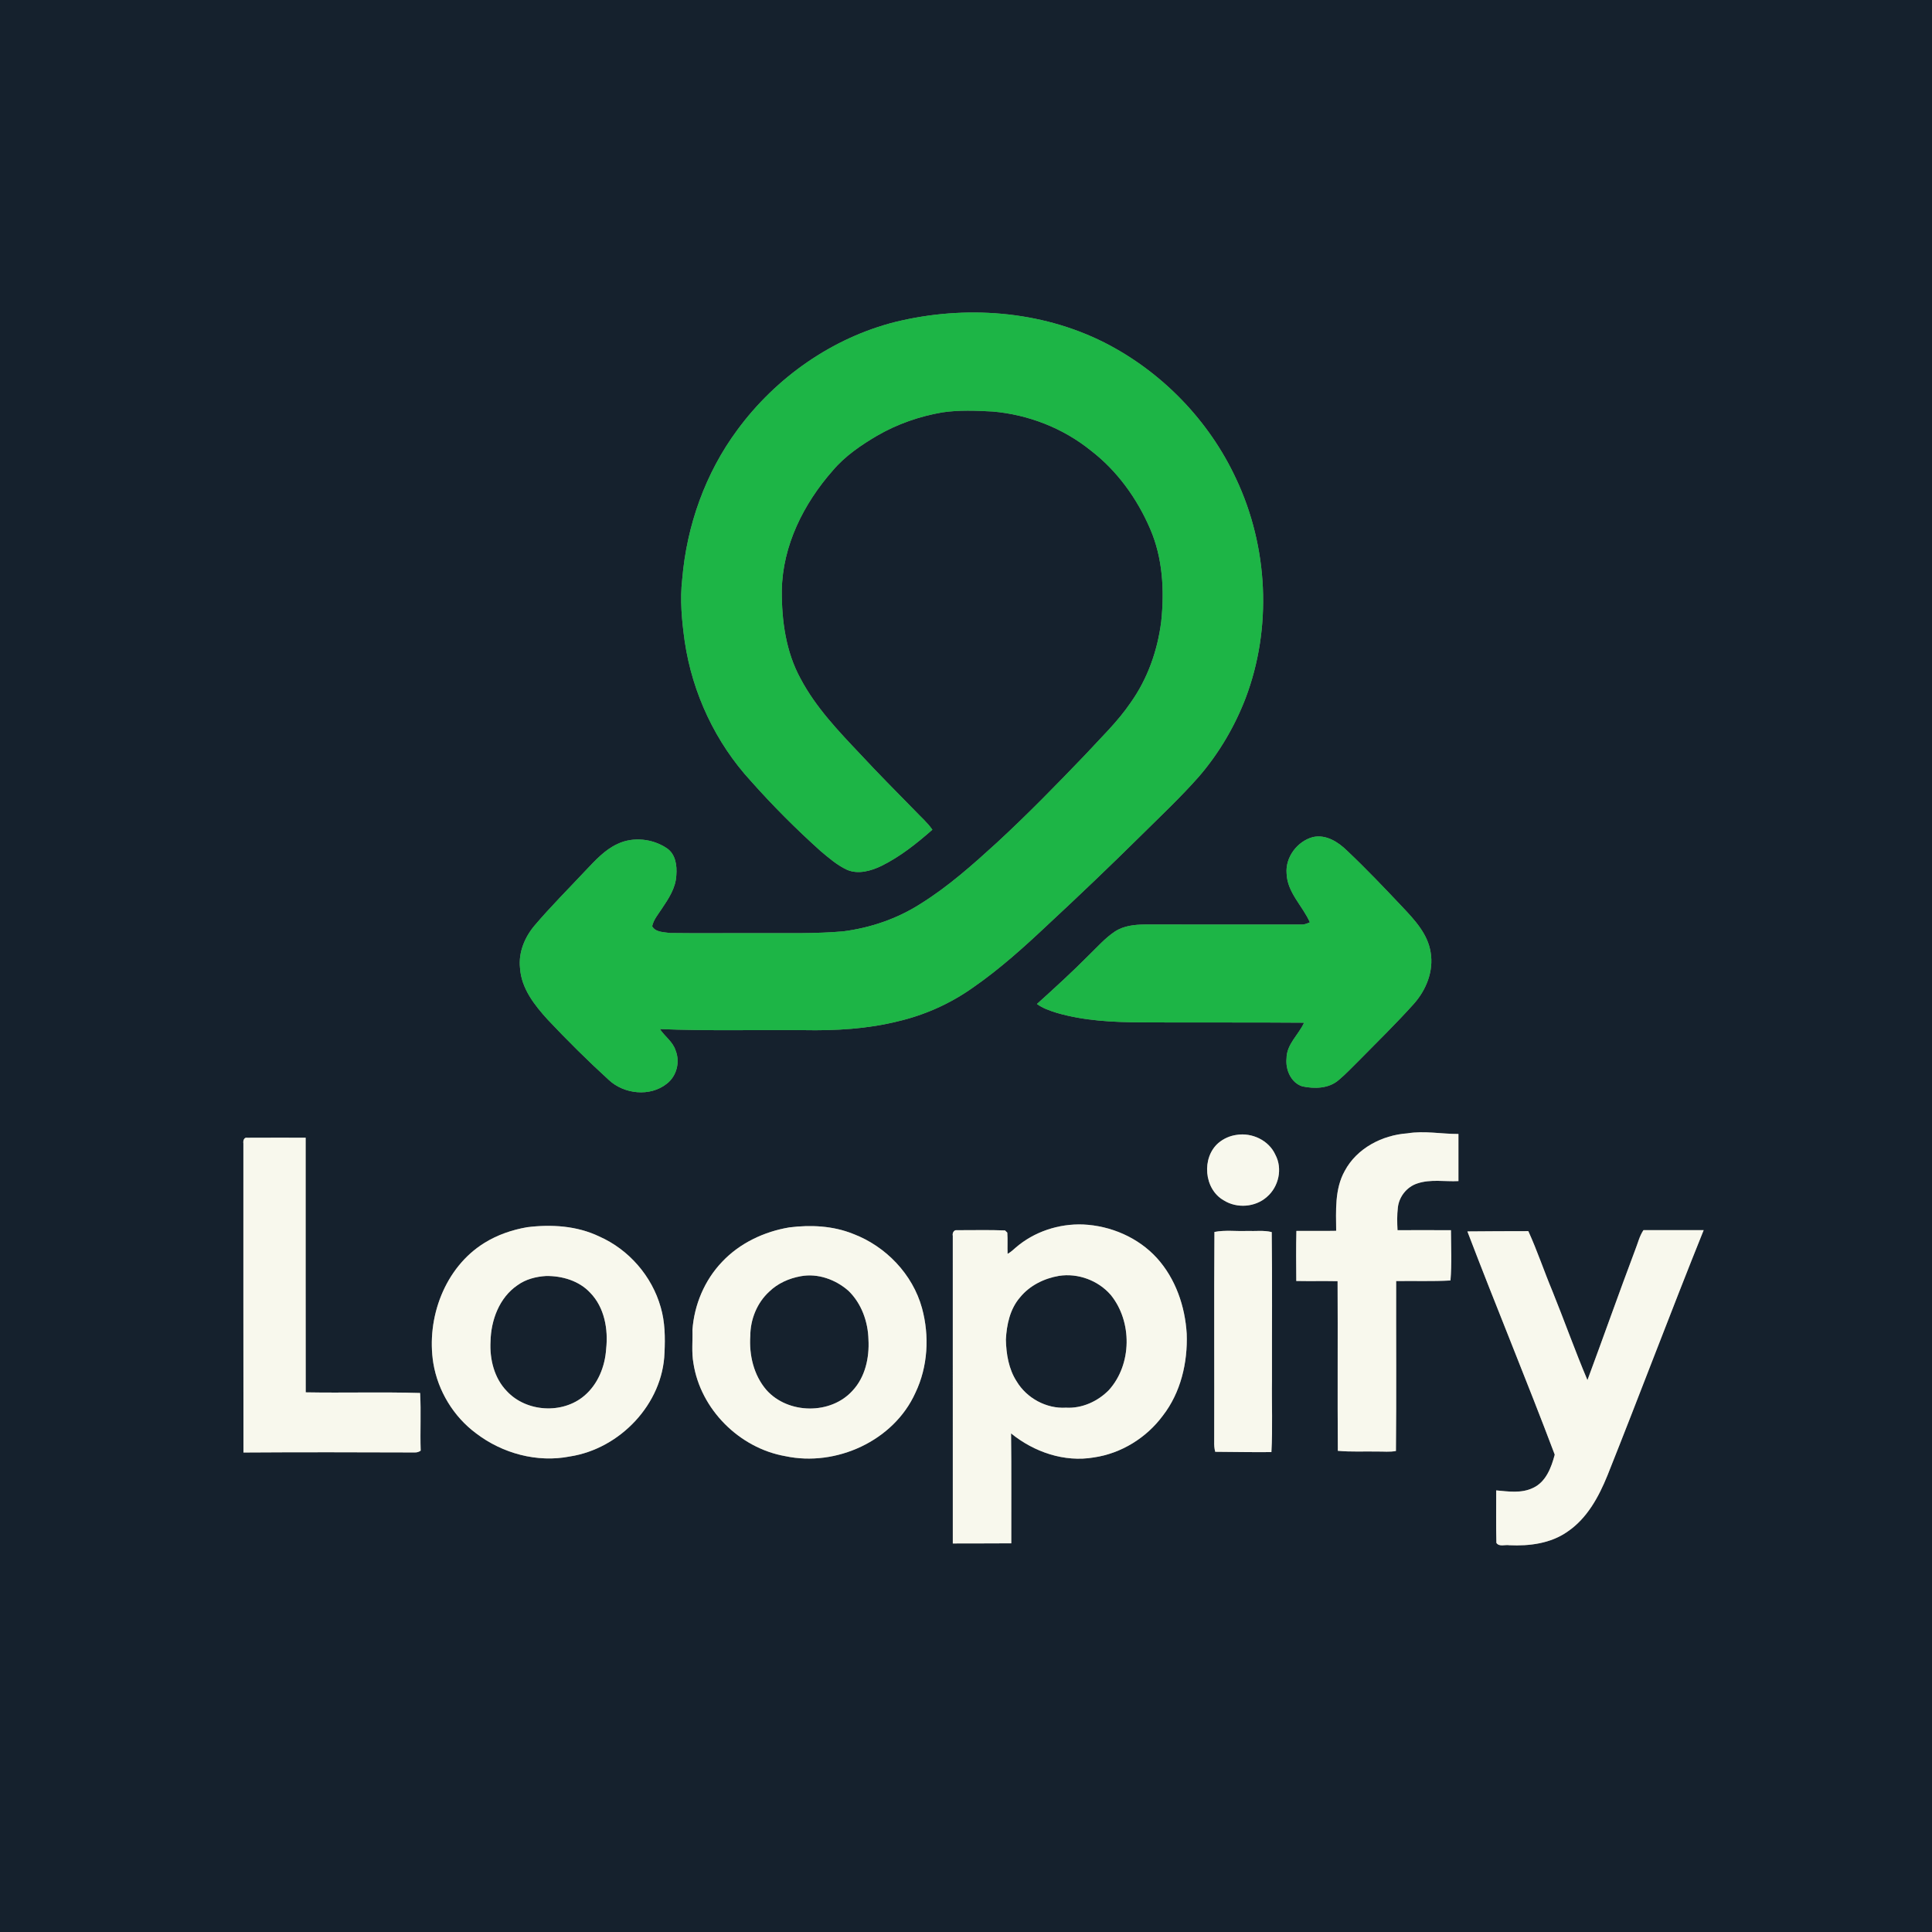 <?xml version="1.0" encoding="UTF-8" ?>
<!DOCTYPE svg PUBLIC "-//W3C//DTD SVG 1.1//EN" "http://www.w3.org/Graphics/SVG/1.1/DTD/svg11.dtd">
<svg width="1024pt" height="1024pt" viewBox="0 0 1024 1024" version="1.1" xmlns="http://www.w3.org/2000/svg">
<rect x="0" y="0" width="1024" height="1024" fill="#808080" stroke="none"/>
<g id="#15212dff">
<path fill="#15212d" opacity="1.00" d=" M 0.00 0.00 L 1024.00 0.00 L 1024.00 1024.00 L 0.00 1024.00 L 0.00 0.00 M 474.61 170.62 C 441.10 179.08 411.24 200.08 390.83 227.84 C 373.88 250.71 364.00 278.50 361.61 306.81 C 360.30 317.86 361.39 329.02 362.92 339.99 C 366.98 367.41 379.23 393.58 398.01 414.00 C 409.60 427.05 421.96 439.42 434.95 451.09 C 439.34 454.76 443.74 458.61 448.98 461.03 C 454.86 463.54 461.50 461.65 467.01 459.04 C 477.03 454.11 485.84 447.09 494.18 439.76 C 491.48 435.88 487.86 432.80 484.64 429.38 C 475.08 419.61 465.43 409.93 456.14 399.90 C 444.39 387.49 432.37 374.93 424.31 359.69 C 416.53 345.47 414.27 328.95 414.38 312.94 C 414.72 289.25 425.94 266.93 441.36 249.43 C 447.87 241.71 456.31 235.97 464.95 230.90 C 475.60 224.73 487.42 220.63 499.54 218.56 C 508.32 217.27 517.25 217.63 526.08 218.11 C 544.96 219.72 563.39 226.86 578.15 238.79 C 592.13 249.51 602.73 264.27 609.64 280.39 C 616.29 295.78 617.21 312.95 615.47 329.44 C 613.54 344.73 608.29 359.70 599.33 372.32 C 592.42 382.54 583.42 391.04 575.13 400.10 C 559.96 415.93 544.63 431.63 528.51 446.51 C 515.72 458.19 502.70 469.81 487.97 479.00 C 475.59 486.94 461.36 491.80 446.80 493.65 C 432.24 494.92 417.60 494.53 403.00 494.58 C 387.03 494.51 371.07 494.74 355.11 494.51 C 351.89 494.04 347.37 494.15 345.66 490.92 C 346.40 487.43 348.81 484.67 350.70 481.75 C 354.31 476.39 358.16 470.66 358.46 463.98 C 358.90 458.80 358.11 452.77 353.47 449.60 C 345.94 444.52 335.61 443.34 327.33 447.29 C 320.52 450.40 315.45 456.09 310.38 461.40 C 301.35 471.05 291.98 480.39 283.42 490.45 C 278.14 496.66 274.75 504.73 275.61 512.99 C 276.27 523.88 283.35 532.82 290.41 540.55 C 300.76 551.53 311.48 562.17 322.62 572.34 C 330.71 579.95 344.53 581.48 353.41 574.40 C 358.65 570.37 360.53 562.96 358.11 556.85 C 356.67 552.14 352.36 549.37 349.76 545.43 C 375.16 546.47 400.59 545.80 426.00 546.00 C 442.84 546.31 459.84 545.38 476.23 541.25 C 490.31 537.93 503.74 531.89 515.55 523.53 C 529.97 513.56 543.02 501.75 555.76 489.75 C 572.17 474.51 588.37 459.04 604.30 443.30 C 614.85 432.85 625.69 422.67 635.52 411.53 C 646.04 399.30 654.35 385.19 660.15 370.15 C 674.33 332.82 672.16 289.79 655.15 253.75 C 640.80 222.82 615.75 197.02 585.38 181.57 C 551.42 164.45 511.30 161.66 474.61 170.62 M 695.80 443.68 C 687.55 445.93 681.18 454.38 681.93 463.03 C 682.27 473.06 690.44 480.17 694.26 488.86 C 692.89 489.41 691.53 490.07 690.03 490.02 C 662.34 489.99 634.66 490.00 606.97 490.00 C 601.41 490.04 595.53 490.64 590.80 493.81 C 585.68 497.26 581.59 501.93 577.19 506.20 C 568.30 515.17 558.96 523.67 549.60 532.14 C 552.74 534.43 556.45 535.70 560.12 536.85 C 574.65 541.07 589.94 541.80 604.98 541.88 C 633.71 542.04 662.45 541.82 691.18 542.06 C 688.29 548.45 681.93 553.44 681.89 560.96 C 681.28 566.91 684.19 573.82 690.21 575.79 C 696.65 577.17 704.21 577.02 709.46 572.51 C 713.46 569.18 716.98 565.32 720.70 561.70 C 730.29 551.95 740.09 542.39 749.23 532.21 C 755.85 524.85 759.98 514.74 758.27 504.77 C 756.77 495.05 749.79 487.57 743.30 480.71 C 733.75 470.59 724.16 460.50 714.05 450.95 C 709.30 446.27 702.75 442.07 695.80 443.68 M 745.94 600.70 C 732.60 601.62 719.12 608.59 712.71 620.67 C 707.35 630.31 708.13 641.72 708.20 652.36 C 701.17 652.51 694.14 652.35 687.12 652.42 C 686.90 661.26 686.99 670.10 687.06 678.94 C 694.36 679.09 701.65 678.90 708.95 679.05 C 709.12 709.02 708.86 738.99 709.08 768.96 C 716.03 769.61 723.03 769.20 730.00 769.34 C 733.28 769.29 736.61 769.69 739.87 769.05 C 740.17 739.03 739.92 709.01 739.99 678.99 C 749.59 678.84 759.20 679.22 768.78 678.68 C 769.52 669.83 769.06 660.91 769.03 652.04 C 759.59 651.95 750.15 652.03 740.71 652.03 C 740.51 648.02 740.41 643.99 740.90 640.00 C 741.52 634.21 745.73 628.97 751.30 627.22 C 758.29 624.89 765.78 626.36 773.00 626.00 C 773.00 617.67 773.00 609.35 773.00 601.03 C 763.98 601.07 754.94 599.20 745.94 600.70 M 655.42 601.51 C 651.90 601.99 648.52 603.48 645.80 605.78 C 636.72 613.60 638.11 630.35 648.67 636.24 C 655.62 640.60 665.31 639.87 671.45 634.41 C 677.74 629.06 679.91 619.39 675.96 612.03 C 672.51 604.38 663.55 600.19 655.42 601.51 M 129.00 606.00 C 129.02 660.62 128.95 715.24 129.04 769.86 C 159.34 769.65 189.64 769.73 219.94 769.83 C 221.05 769.85 222.06 769.53 222.97 768.88 C 222.62 758.69 223.23 748.49 222.67 738.31 C 202.47 737.71 182.24 738.34 162.03 737.97 C 161.96 692.98 162.02 648.00 162.00 603.01 C 151.69 603.01 141.39 602.96 131.09 603.03 C 129.30 602.68 128.78 604.64 129.00 606.00 M 538.32 661.28 C 536.99 662.49 535.64 663.70 534.05 664.57 C 533.87 660.81 534.17 657.05 533.88 653.31 C 533.58 653.02 532.97 652.44 532.67 652.15 C 524.16 651.82 515.62 652.06 507.09 652.03 C 505.49 651.82 504.68 653.65 505.00 655.00 C 505.00 709.36 504.99 763.71 505.01 818.07 C 515.34 818.02 525.67 818.08 536.00 817.99 C 535.93 798.57 536.14 779.14 535.88 759.72 C 548.05 769.61 564.10 775.15 579.78 772.47 C 594.28 770.36 607.64 762.08 616.32 750.33 C 625.82 738.10 629.54 722.20 628.98 706.93 C 628.11 692.38 623.09 677.75 613.22 666.83 C 603.28 655.90 588.74 649.67 574.08 649.00 C 561.20 648.52 548.10 652.81 538.32 661.28 M 279.39 650.45 C 271.43 651.83 263.65 654.49 256.77 658.76 C 235.71 671.77 225.83 698.65 229.68 722.57 C 232.13 737.22 240.37 750.82 252.31 759.68 C 266.23 770.33 284.71 775.38 302.02 771.96 C 328.57 767.91 351.32 744.11 352.20 716.95 C 352.58 708.88 352.48 700.63 350.18 692.83 C 345.52 676.36 333.29 662.28 317.64 655.37 C 305.79 649.67 292.25 648.85 279.39 650.45 M 418.41 650.54 C 405.05 652.76 392.10 658.85 382.76 668.77 C 373.46 678.47 367.94 691.57 367.01 704.92 C 367.19 710.76 366.50 716.68 367.52 722.46 C 371.25 746.95 391.89 767.53 416.22 771.79 C 443.14 777.54 473.67 763.71 485.16 738.25 C 491.82 724.39 492.70 708.09 488.68 693.34 C 483.74 675.35 469.46 660.51 452.11 653.96 C 441.45 649.68 429.68 649.13 418.41 650.54 M 643.68 652.96 C 643.41 689.98 643.67 727.00 643.55 764.02 C 643.49 765.85 643.61 767.69 644.09 769.48 C 654.01 769.53 663.94 769.76 673.87 769.64 C 674.60 756.79 673.97 743.87 674.18 730.99 C 674.11 705.01 674.37 679.01 674.04 653.03 C 669.77 651.97 665.34 652.63 661.00 652.43 C 655.24 652.68 649.37 651.84 643.68 652.96 M 871.08 651.99 C 868.90 655.21 868.08 659.06 866.63 662.62 C 858.01 685.50 849.89 708.57 841.38 731.50 C 834.78 715.92 829.13 699.95 822.78 684.27 C 818.38 673.75 814.78 662.90 810.04 652.53 C 799.27 652.50 788.51 652.62 777.75 652.68 C 792.84 692.24 809.11 731.39 824.05 770.99 C 822.26 777.77 819.40 785.46 812.57 788.61 C 806.44 791.60 799.53 790.54 793.02 789.94 C 793.05 799.21 792.86 808.48 793.12 817.75 C 794.60 820.00 797.73 818.59 799.99 819.00 C 810.63 819.50 821.91 818.08 830.83 811.79 C 841.21 804.75 847.37 793.35 851.98 782.00 C 869.24 738.77 885.58 695.18 902.98 652.00 C 892.34 651.99 881.71 652.02 871.08 651.99 Z" />
<path fill="#15212d" opacity="1.00" d=" M 289.42 676.30 C 297.93 676.20 306.90 678.81 312.83 685.19 C 320.39 692.96 322.43 704.53 321.27 714.98 C 320.68 724.26 316.92 733.66 309.71 739.77 C 298.16 749.62 278.97 748.48 268.64 737.35 C 261.93 730.46 259.46 720.35 259.99 710.96 C 260.21 699.73 264.65 687.76 274.22 681.23 C 278.62 678.02 284.05 676.63 289.42 676.30 Z" />
<path fill="#15212d" opacity="1.00" d=" M 424.38 676.43 C 433.42 674.73 442.98 678.18 449.76 684.21 C 456.62 690.89 460.09 700.57 460.30 710.04 C 460.82 719.60 458.61 729.83 451.93 737.01 C 440.38 749.93 417.66 749.60 406.22 736.72 C 399.47 728.88 396.98 718.20 397.67 708.05 C 397.70 699.34 401.20 690.57 407.65 684.64 C 412.18 680.21 418.19 677.54 424.38 676.43 Z" />
<path fill="#15212d" opacity="1.00" d=" M 561.31 676.23 C 571.36 674.68 582.05 678.64 588.71 686.32 C 600.21 700.45 600.01 723.12 587.76 736.74 C 581.89 742.76 573.48 746.59 564.98 746.10 C 554.63 746.74 544.19 741.07 538.87 732.20 C 534.61 725.64 533.31 717.68 533.14 710.00 C 533.54 702.08 535.31 693.77 540.65 687.62 C 545.76 681.33 553.41 677.57 561.31 676.23 Z" />
</g>
<g id="#1db546ff">
<path fill="#1db546" opacity="1.00" d=" M 474.61 170.62 C 511.30 161.66 551.42 164.45 585.38 181.57 C 615.75 197.02 640.80 222.82 655.15 253.75 C 672.16 289.79 674.33 332.82 660.15 370.15 C 654.35 385.19 646.04 399.30 635.52 411.53 C 625.69 422.67 614.85 432.85 604.30 443.30 C 588.37 459.04 572.17 474.51 555.76 489.75 C 543.02 501.75 529.97 513.56 515.55 523.53 C 503.74 531.89 490.31 537.93 476.23 541.25 C 459.84 545.38 442.84 546.31 426.00 546.00 C 400.59 545.80 375.16 546.47 349.76 545.43 C 352.36 549.37 356.67 552.14 358.11 556.85 C 360.53 562.96 358.65 570.37 353.41 574.40 C 344.53 581.48 330.71 579.95 322.62 572.34 C 311.48 562.17 300.76 551.53 290.41 540.55 C 283.35 532.82 276.27 523.88 275.61 512.99 C 274.75 504.73 278.14 496.66 283.42 490.45 C 291.98 480.39 301.35 471.05 310.38 461.40 C 315.45 456.09 320.52 450.40 327.33 447.29 C 335.61 443.34 345.94 444.52 353.47 449.60 C 358.11 452.77 358.90 458.80 358.46 463.98 C 358.16 470.66 354.31 476.39 350.70 481.75 C 348.81 484.67 346.40 487.43 345.66 490.92 C 347.37 494.15 351.89 494.04 355.11 494.51 C 371.07 494.74 387.03 494.51 403.00 494.58 C 417.60 494.53 432.24 494.92 446.80 493.65 C 461.36 491.80 475.59 486.94 487.97 479.00 C 502.70 469.81 515.72 458.19 528.51 446.51 C 544.63 431.63 559.96 415.93 575.13 400.10 C 583.42 391.04 592.42 382.54 599.33 372.32 C 608.29 359.70 613.54 344.73 615.47 329.44 C 617.21 312.95 616.29 295.78 609.64 280.39 C 602.73 264.27 592.13 249.51 578.15 238.79 C 563.39 226.86 544.96 219.72 526.08 218.11 C 517.25 217.63 508.32 217.27 499.54 218.56 C 487.42 220.63 475.60 224.73 464.95 230.90 C 456.31 235.97 447.87 241.71 441.36 249.43 C 425.94 266.93 414.72 289.25 414.38 312.94 C 414.27 328.95 416.53 345.47 424.31 359.69 C 432.37 374.93 444.39 387.49 456.14 399.90 C 465.43 409.93 475.08 419.61 484.64 429.38 C 487.86 432.80 491.48 435.88 494.18 439.76 C 485.84 447.09 477.03 454.11 467.01 459.04 C 461.50 461.65 454.86 463.54 448.98 461.03 C 443.74 458.61 439.34 454.76 434.95 451.09 C 421.96 439.42 409.60 427.05 398.01 414.00 C 379.23 393.58 366.98 367.41 362.92 339.99 C 361.39 329.02 360.30 317.86 361.61 306.81 C 364.00 278.50 373.88 250.71 390.83 227.84 C 411.24 200.08 441.10 179.08 474.61 170.62 Z" />
<path fill="#1db546" opacity="1.00" d=" M 695.80 443.68 C 702.75 442.07 709.30 446.27 714.05 450.95 C 724.16 460.50 733.75 470.59 743.30 480.71 C 749.79 487.57 756.77 495.05 758.27 504.77 C 759.98 514.74 755.85 524.85 749.23 532.21 C 740.09 542.39 730.29 551.95 720.70 561.70 C 716.98 565.32 713.46 569.18 709.46 572.51 C 704.21 577.02 696.65 577.17 690.21 575.79 C 684.19 573.82 681.28 566.91 681.89 560.96 C 681.93 553.44 688.29 548.45 691.18 542.06 C 662.45 541.82 633.71 542.04 604.98 541.88 C 589.94 541.80 574.65 541.07 560.12 536.85 C 556.45 535.70 552.74 534.43 549.60 532.14 C 558.96 523.67 568.30 515.17 577.19 506.20 C 581.59 501.93 585.68 497.26 590.80 493.81 C 595.53 490.64 601.41 490.04 606.97 490.00 C 634.66 490.00 662.34 489.99 690.03 490.02 C 691.53 490.07 692.89 489.41 694.26 488.86 C 690.44 480.17 682.27 473.06 681.93 463.03 C 681.18 454.38 687.55 445.93 695.80 443.68 Z" />
</g>
<g id="#f8f8edff">
<path fill="#f8f8ed" opacity="1.00" d=" M 745.94 600.70 C 754.94 599.20 763.98 601.07 773.00 601.03 C 773.00 609.35 773.00 617.67 773.00 626.00 C 765.78 626.36 758.29 624.89 751.30 627.22 C 745.73 628.97 741.52 634.21 740.90 640.00 C 740.41 643.99 740.51 648.02 740.71 652.03 C 750.15 652.03 759.59 651.95 769.03 652.04 C 769.06 660.91 769.52 669.83 768.78 678.68 C 759.20 679.22 749.59 678.84 739.99 678.99 C 739.92 709.01 740.17 739.03 739.87 769.05 C 736.61 769.69 733.28 769.29 730.00 769.34 C 723.03 769.20 716.03 769.61 709.08 768.96 C 708.86 738.99 709.12 709.02 708.95 679.05 C 701.65 678.90 694.36 679.09 687.06 678.94 C 686.99 670.10 686.90 661.26 687.12 652.42 C 694.14 652.35 701.17 652.51 708.20 652.36 C 708.13 641.72 707.35 630.31 712.71 620.67 C 719.12 608.59 732.60 601.62 745.94 600.70 Z" />
<path fill="#f8f8ed" opacity="1.00" d=" M 655.42 601.51 C 663.55 600.19 672.51 604.38 675.96 612.03 C 679.91 619.39 677.74 629.06 671.45 634.41 C 665.31 639.87 655.62 640.60 648.67 636.24 C 638.11 630.35 636.72 613.60 645.80 605.78 C 648.52 603.48 651.90 601.99 655.42 601.51 Z" />
<path fill="#f8f8ed" opacity="1.00" d=" M 129.00 606.00 C 128.78 604.64 129.30 602.68 131.09 603.03 C 141.39 602.96 151.69 603.01 162.00 603.01 C 162.02 648.00 161.96 692.98 162.03 737.97 C 182.24 738.34 202.47 737.71 222.67 738.31 C 223.23 748.49 222.62 758.69 222.97 768.88 C 222.06 769.53 221.05 769.85 219.94 769.83 C 189.64 769.73 159.34 769.65 129.04 769.86 C 128.95 715.24 129.02 660.62 129.00 606.00 Z" />
<path fill="#f8f8ed" opacity="1.00" d=" M 538.32 661.28 C 548.10 652.81 561.20 648.52 574.08 649.00 C 588.74 649.67 603.28 655.90 613.22 666.83 C 623.09 677.75 628.11 692.38 628.98 706.93 C 629.54 722.20 625.82 738.10 616.32 750.33 C 607.64 762.08 594.28 770.36 579.78 772.47 C 564.10 775.15 548.05 769.61 535.88 759.72 C 536.14 779.14 535.93 798.57 536.00 817.99 C 525.67 818.08 515.34 818.02 505.01 818.07 C 504.99 763.71 505.00 709.36 505.00 655.00 C 504.68 653.65 505.49 651.82 507.09 652.03 C 515.62 652.06 524.16 651.82 532.67 652.15 C 532.97 652.44 533.58 653.02 533.88 653.31 C 534.17 657.05 533.87 660.81 534.05 664.57 C 535.64 663.70 536.99 662.49 538.32 661.28 M 561.31 676.23 C 553.41 677.57 545.76 681.33 540.65 687.62 C 535.31 693.77 533.54 702.08 533.14 710.00 C 533.31 717.68 534.61 725.64 538.87 732.20 C 544.19 741.07 554.63 746.74 564.98 746.10 C 573.48 746.59 581.89 742.76 587.76 736.74 C 600.01 723.12 600.21 700.45 588.71 686.32 C 582.05 678.64 571.36 674.68 561.31 676.23 Z" />
<path fill="#f8f8ed" opacity="1.00" d=" M 279.39 650.45 C 292.25 648.85 305.79 649.67 317.64 655.37 C 333.29 662.28 345.52 676.36 350.18 692.83 C 352.48 700.63 352.58 708.88 352.20 716.95 C 351.32 744.11 328.57 767.91 302.02 771.96 C 284.71 775.38 266.23 770.33 252.31 759.68 C 240.37 750.82 232.13 737.22 229.68 722.57 C 225.83 698.65 235.71 671.77 256.77 658.76 C 263.65 654.49 271.43 651.83 279.39 650.45 M 289.42 676.30 C 284.05 676.63 278.62 678.02 274.22 681.23 C 264.65 687.76 260.21 699.73 259.99 710.96 C 259.46 720.35 261.93 730.46 268.64 737.35 C 278.97 748.48 298.16 749.62 309.71 739.77 C 316.92 733.66 320.68 724.26 321.27 714.98 C 322.43 704.53 320.39 692.96 312.83 685.19 C 306.90 678.81 297.93 676.20 289.42 676.30 Z" />
<path fill="#f8f8ed" opacity="1.00" d=" M 418.41 650.54 C 429.68 649.13 441.45 649.68 452.11 653.96 C 469.46 660.51 483.74 675.35 488.68 693.34 C 492.70 708.09 491.82 724.39 485.16 738.25 C 473.67 763.71 443.14 777.54 416.22 771.79 C 391.89 767.53 371.25 746.95 367.52 722.46 C 366.50 716.68 367.19 710.76 367.01 704.92 C 367.94 691.57 373.46 678.47 382.76 668.77 C 392.10 658.85 405.05 652.76 418.41 650.54 M 424.38 676.43 C 418.19 677.54 412.18 680.21 407.65 684.64 C 401.20 690.57 397.70 699.34 397.67 708.05 C 396.98 718.20 399.47 728.88 406.22 736.72 C 417.66 749.60 440.38 749.93 451.93 737.01 C 458.61 729.83 460.82 719.60 460.30 710.04 C 460.09 700.57 456.62 690.89 449.76 684.21 C 442.98 678.18 433.42 674.73 424.38 676.43 Z" />
<path fill="#f8f8ed" opacity="1.00" d=" M 643.68 652.96 C 649.37 651.84 655.24 652.68 661.00 652.43 C 665.34 652.63 669.77 651.97 674.04 653.03 C 674.37 679.01 674.11 705.01 674.18 730.99 C 673.97 743.87 674.60 756.79 673.87 769.64 C 663.94 769.76 654.01 769.53 644.09 769.48 C 643.61 767.69 643.49 765.85 643.55 764.02 C 643.67 727.00 643.41 689.98 643.68 652.96 Z" />
<path fill="#f8f8ed" opacity="1.00" d=" M 871.08 651.99 C 881.71 652.02 892.34 651.99 902.98 652.00 C 885.58 695.18 869.24 738.77 851.98 782.00 C 847.37 793.35 841.21 804.75 830.83 811.79 C 821.91 818.08 810.63 819.50 799.99 819.00 C 797.73 818.59 794.60 820.00 793.12 817.75 C 792.86 808.48 793.05 799.21 793.02 789.94 C 799.53 790.54 806.44 791.60 812.57 788.61 C 819.40 785.46 822.26 777.77 824.05 770.99 C 809.11 731.39 792.84 692.24 777.75 652.68 C 788.51 652.62 799.27 652.50 810.04 652.53 C 814.78 662.90 818.38 673.75 822.78 684.27 C 829.13 699.95 834.78 715.92 841.38 731.50 C 849.89 708.57 858.01 685.50 866.63 662.62 C 868.08 659.06 868.90 655.21 871.08 651.99 Z" />
</g>
</svg>

